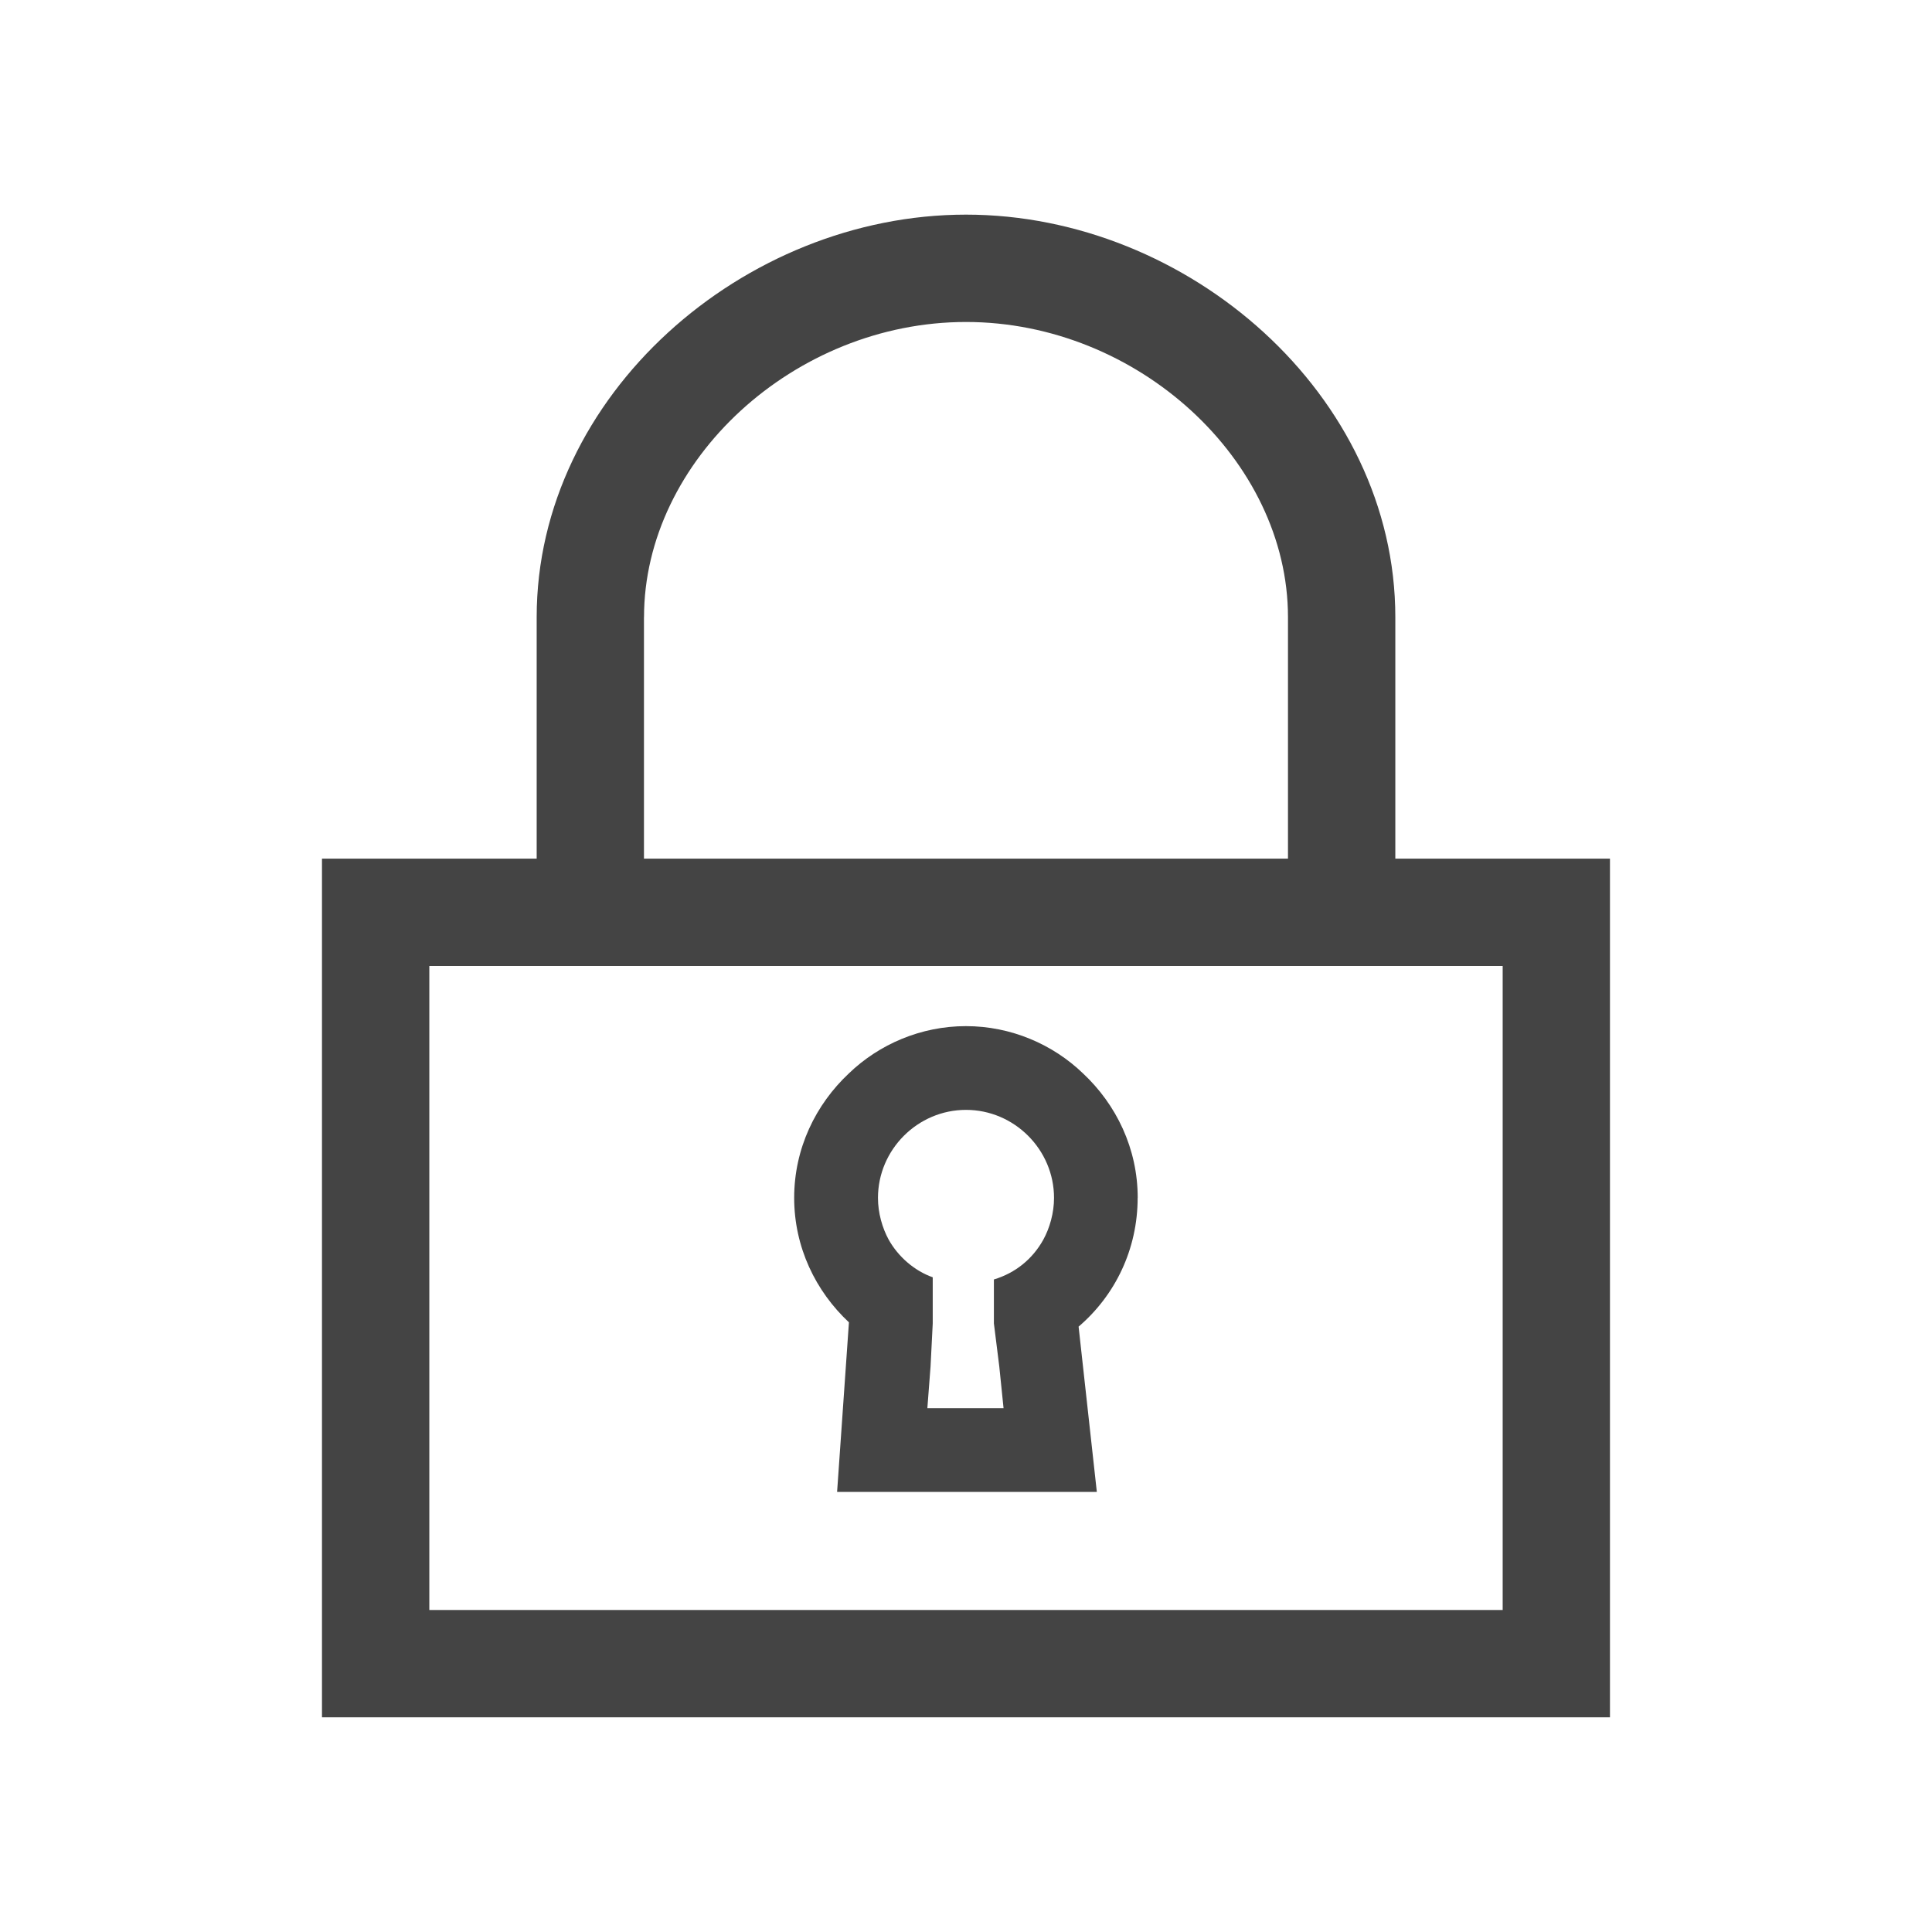 <?xml version="1.0" encoding="utf-8"?>
<!-- Generated by IcoMoon.io -->
<!DOCTYPE svg PUBLIC "-//W3C//DTD SVG 1.1//EN" "http://www.w3.org/Graphics/SVG/1.1/DTD/svg11.dtd">
<svg version="1.1" xmlns="http://www.w3.org/2000/svg" xmlns:xlink="http://www.w3.org/1999/xlink" width="32" height="32" viewBox="0 0 32 32">
<path fill="#444444" d="M23.111 14.222v-4c0-3.68-3.431-6.667-7.111-6.667s-7.111 2.987-7.111 6.667v4h-3.556v14.222h21.333v-14.222h-3.556zM10.667 10.222c0-2.596 2.489-4.889 5.333-4.889s5.333 2.293 5.333 4.889v4h-10.667v-4zM24.889 26.667h-17.778v-10.667h17.778v10.667z"></path>
<path fill="#444444" d="M18.844 19.84c0-0.818-0.356-1.547-0.907-2.062-0.498-0.48-1.191-0.782-1.938-0.782s-1.44 0.302-1.938 0.782c-0.551 0.516-0.907 1.244-0.907 2.062s0.356 1.547 0.907 2.062l-0.196 2.809h4.302l-0.302-2.738c0.604-0.516 0.978-1.28 0.978-2.133zM16.462 21.191v0.729l0.089 0.711 0.071 0.693h-1.262l0.053-0.693 0.036-0.711v-0.764c-0.302-0.107-0.569-0.338-0.729-0.622-0.107-0.196-0.178-0.444-0.178-0.693 0-0.8 0.658-1.458 1.458-1.458s1.458 0.658 1.458 1.458c0 0.249-0.071 0.498-0.178 0.693-0.178 0.32-0.462 0.551-0.818 0.658z"></path>
</svg>
